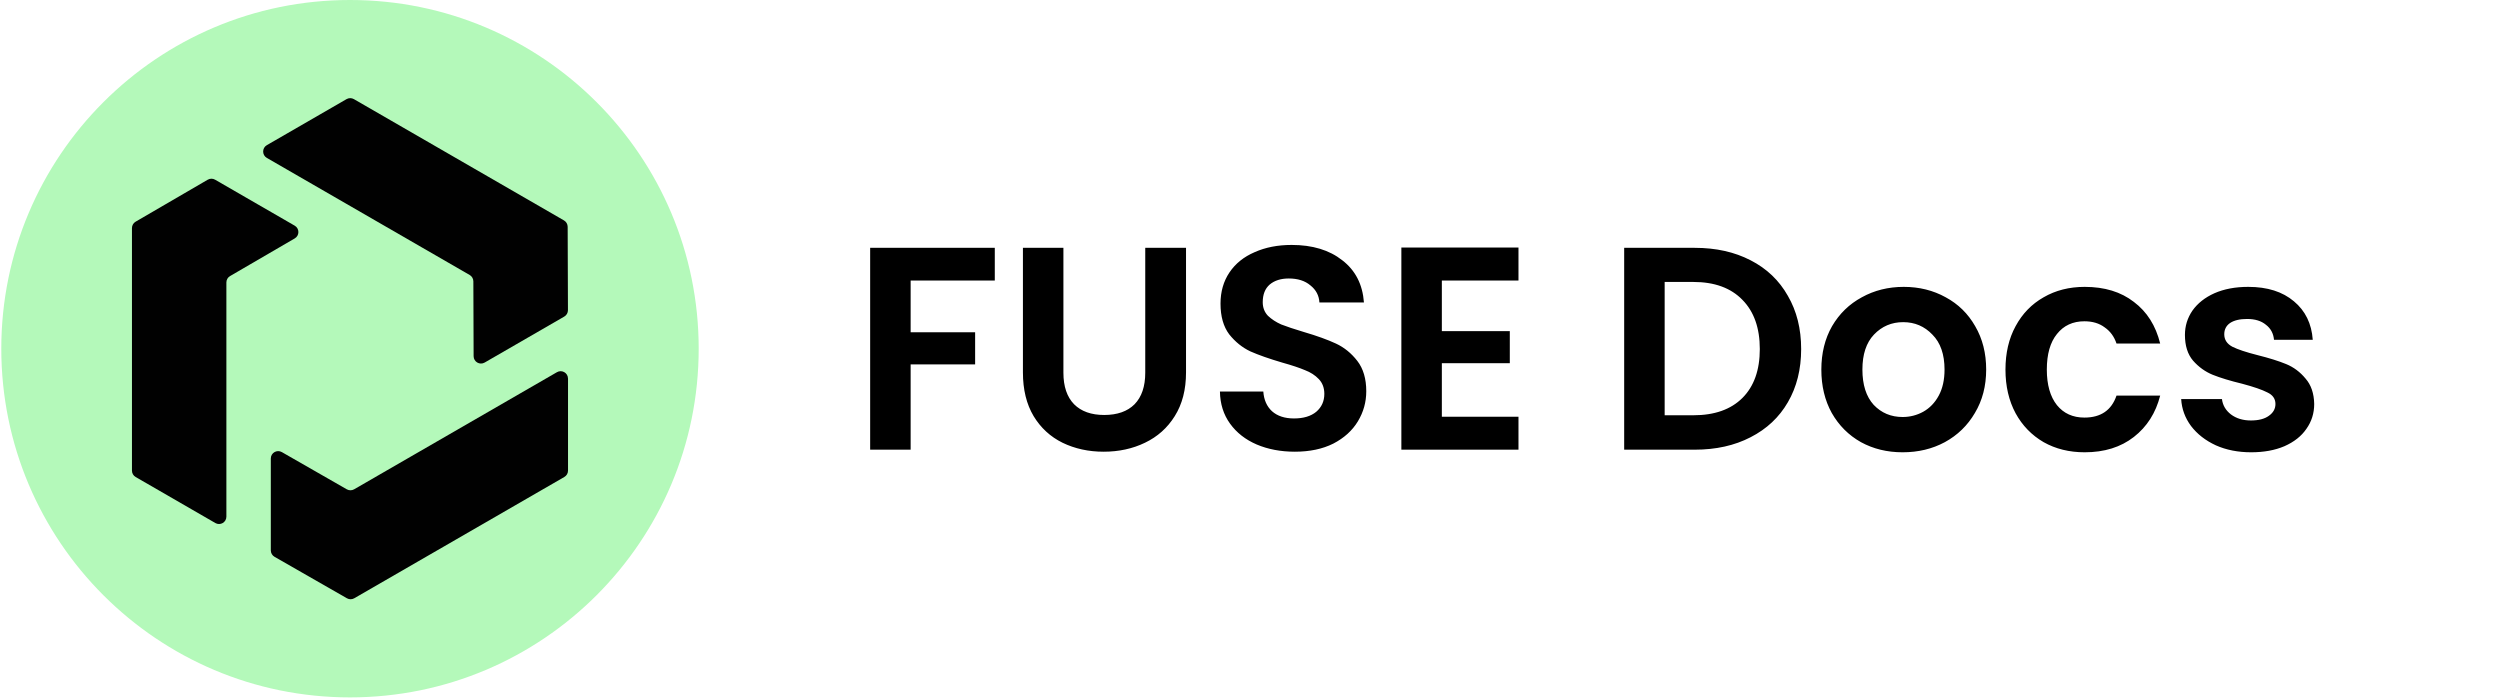 <svg width="1729" height="483" viewBox="0 0 1729 483" fill="none" xmlns="http://www.w3.org/2000/svg">
<path d="M688 171.4V194H629.8V229.8H674.4V252H629.8V311H601.8V171.4H688ZM735.455 171.4V257.8C735.455 267.267 737.921 274.533 742.855 279.6C747.788 284.533 754.721 287 763.655 287C772.721 287 779.721 284.533 784.655 279.6C789.588 274.533 792.055 267.267 792.055 257.8V171.4H820.255V257.6C820.255 269.467 817.655 279.533 812.455 287.8C807.388 295.933 800.521 302.067 791.855 306.2C783.321 310.333 773.788 312.4 763.255 312.4C752.855 312.4 743.388 310.333 734.855 306.2C726.455 302.067 719.788 295.933 714.855 287.8C709.921 279.533 707.455 269.467 707.455 257.6V171.4H735.455ZM895.508 312.4C885.774 312.4 876.974 310.733 869.108 307.4C861.374 304.067 855.241 299.267 850.708 293C846.174 286.733 843.841 279.333 843.708 270.8H873.708C874.108 276.533 876.108 281.067 879.708 284.4C883.441 287.733 888.508 289.4 894.908 289.4C901.441 289.4 906.574 287.867 910.308 284.8C914.041 281.6 915.908 277.467 915.908 272.4C915.908 268.267 914.641 264.867 912.108 262.2C909.574 259.533 906.374 257.467 902.508 256C898.774 254.4 893.574 252.667 886.908 250.8C877.841 248.133 870.441 245.533 864.708 243C859.108 240.333 854.241 236.4 850.108 231.2C846.108 225.867 844.108 218.8 844.108 210C844.108 201.733 846.174 194.533 850.308 188.4C854.441 182.267 860.241 177.6 867.708 174.4C875.174 171.067 883.708 169.4 893.308 169.4C907.708 169.4 919.374 172.933 928.308 180C937.374 186.933 942.374 196.667 943.308 209.2H912.508C912.241 204.4 910.174 200.467 906.308 197.4C902.574 194.2 897.574 192.6 891.308 192.6C885.841 192.6 881.441 194 878.108 196.8C874.908 199.6 873.308 203.667 873.308 209C873.308 212.733 874.508 215.867 876.908 218.4C879.441 220.8 882.508 222.8 886.108 224.4C889.841 225.867 895.041 227.6 901.708 229.6C910.774 232.267 918.174 234.933 923.908 237.6C929.641 240.267 934.574 244.267 938.708 249.6C942.841 254.933 944.908 261.933 944.908 270.6C944.908 278.067 942.974 285 939.108 291.4C935.241 297.8 929.574 302.933 922.108 306.8C914.641 310.533 905.774 312.4 895.508 312.4ZM997.183 194V229H1044.18V251.2H997.183V288.2H1050.18V311H969.183V171.2H1050.18V194H997.183ZM1172.08 171.4C1186.75 171.4 1199.62 174.267 1210.68 180C1221.88 185.733 1230.48 193.933 1236.48 204.6C1242.62 215.133 1245.68 227.4 1245.68 241.4C1245.68 255.4 1242.62 267.667 1236.48 278.2C1230.48 288.6 1221.88 296.667 1210.68 302.4C1199.62 308.133 1186.75 311 1172.08 311H1123.28V171.4H1172.08ZM1171.08 287.2C1185.75 287.2 1197.08 283.2 1205.08 275.2C1213.08 267.2 1217.08 255.933 1217.08 241.4C1217.08 226.867 1213.08 215.533 1205.08 207.4C1197.08 199.133 1185.75 195 1171.08 195H1151.28V287.2H1171.08ZM1315.84 312.8C1305.18 312.8 1295.58 310.467 1287.04 305.8C1278.51 301 1271.78 294.267 1266.84 285.6C1262.04 276.933 1259.64 266.933 1259.64 255.6C1259.64 244.267 1262.11 234.267 1267.04 225.6C1272.11 216.933 1278.98 210.267 1287.64 205.6C1296.31 200.8 1305.98 198.4 1316.64 198.4C1327.31 198.4 1336.98 200.8 1345.64 205.6C1354.31 210.267 1361.11 216.933 1366.04 225.6C1371.11 234.267 1373.64 244.267 1373.64 255.6C1373.64 266.933 1371.04 276.933 1365.84 285.6C1360.78 294.267 1353.84 301 1345.04 305.8C1336.38 310.467 1326.64 312.8 1315.84 312.8ZM1315.84 288.4C1320.91 288.4 1325.64 287.2 1330.04 284.8C1334.58 282.267 1338.18 278.533 1340.84 273.6C1343.51 268.667 1344.84 262.667 1344.84 255.6C1344.84 245.067 1342.04 237 1336.44 231.4C1330.98 225.667 1324.24 222.8 1316.24 222.8C1308.24 222.8 1301.51 225.667 1296.04 231.4C1290.71 237 1288.04 245.067 1288.04 255.6C1288.04 266.133 1290.64 274.267 1295.84 280C1301.18 285.6 1307.84 288.4 1315.84 288.4ZM1386.98 255.6C1386.98 244.133 1389.32 234.133 1393.98 225.6C1398.65 216.933 1405.12 210.267 1413.38 205.6C1421.65 200.8 1431.12 198.4 1441.78 198.4C1455.52 198.4 1466.85 201.867 1475.78 208.8C1484.85 215.6 1490.92 225.2 1493.98 237.6H1463.78C1462.18 232.8 1459.45 229.067 1455.58 226.4C1451.85 223.6 1447.18 222.2 1441.58 222.2C1433.58 222.2 1427.25 225.133 1422.58 231C1417.92 236.733 1415.58 244.933 1415.58 255.6C1415.58 266.133 1417.92 274.333 1422.58 280.2C1427.25 285.933 1433.58 288.8 1441.58 288.8C1452.92 288.8 1460.32 283.733 1463.78 273.6H1493.98C1490.92 285.6 1484.85 295.133 1475.78 302.2C1466.72 309.267 1455.38 312.8 1441.78 312.8C1431.12 312.8 1421.65 310.467 1413.38 305.8C1405.12 301 1398.65 294.333 1393.98 285.8C1389.32 277.133 1386.98 267.067 1386.98 255.6ZM1556.9 312.8C1547.83 312.8 1539.7 311.2 1532.5 308C1525.3 304.667 1519.56 300.2 1515.3 294.6C1511.16 289 1508.9 282.8 1508.5 276H1536.7C1537.23 280.267 1539.3 283.8 1542.9 286.6C1546.63 289.4 1551.23 290.8 1556.7 290.8C1562.03 290.8 1566.16 289.733 1569.1 287.6C1572.16 285.467 1573.7 282.733 1573.7 279.4C1573.7 275.8 1571.83 273.133 1568.1 271.4C1564.5 269.533 1558.7 267.533 1550.7 265.4C1542.43 263.4 1535.63 261.333 1530.3 259.2C1525.1 257.067 1520.56 253.8 1516.7 249.4C1512.96 245 1511.1 239.067 1511.1 231.6C1511.1 225.467 1512.83 219.867 1516.3 214.8C1519.9 209.733 1524.96 205.733 1531.5 202.8C1538.16 199.867 1545.96 198.4 1554.9 198.4C1568.1 198.4 1578.63 201.733 1586.5 208.4C1594.36 214.933 1598.7 223.8 1599.5 235H1572.7C1572.3 230.6 1570.43 227.133 1567.1 224.6C1563.9 221.933 1559.56 220.6 1554.1 220.6C1549.03 220.6 1545.1 221.533 1542.3 223.4C1539.63 225.267 1538.3 227.867 1538.3 231.2C1538.3 234.933 1540.16 237.8 1543.9 239.8C1547.63 241.667 1553.43 243.6 1561.3 245.6C1569.3 247.6 1575.9 249.667 1581.1 251.8C1586.3 253.933 1590.76 257.267 1594.5 261.8C1598.36 266.2 1600.36 272.067 1600.5 279.4C1600.5 285.8 1598.7 291.533 1595.1 296.6C1591.63 301.667 1586.56 305.667 1579.9 308.6C1573.36 311.4 1565.7 312.8 1556.9 312.8Z" fill="black"/>
<g clip-path="url(#clip0_105_9)">
<path d="M242.057 482.318C375.245 482.318 483.216 374.347 483.216 241.159C483.216 107.971 375.245 0 242.057 0C108.869 0 0.898 107.971 0.898 241.159C0.898 374.347 108.869 482.318 242.057 482.318Z" fill="#B4F9BA"/>
<path d="M184.543 100.393L239.67 68.558C241.24 67.653 243.187 67.653 244.757 68.558L390.046 152.441C391.616 153.347 392.582 155.022 392.597 156.834L392.793 214.526C392.793 216.353 391.827 218.044 390.242 218.949L335.191 250.739C331.81 252.702 327.568 250.256 327.553 246.347L327.372 194.571C327.372 192.76 326.391 191.084 324.821 190.178L184.543 109.209C181.147 107.247 181.147 102.356 184.543 100.393Z" fill="#010101"/>
<path d="M148.924 361.714L93.813 329.894C92.228 328.989 91.262 327.313 91.262 325.487V157.721C91.262 155.91 92.228 154.234 93.798 153.313L143.671 124.286C145.256 123.365 147.204 123.365 148.774 124.286L203.825 156.076C207.206 158.038 207.221 162.914 203.84 164.891L159.098 190.93C157.529 191.836 156.563 193.511 156.563 195.338V357.322C156.563 361.246 152.321 363.692 148.924 361.73V361.714Z" fill="#010101"/>
<path d="M392.841 261.829V325.47C392.841 327.296 391.875 328.972 390.29 329.878L245.001 413.76C243.431 414.666 241.499 414.666 239.929 413.76L189.859 385.08C188.274 384.174 187.293 382.483 187.293 380.657V317.092C187.293 313.182 191.52 310.737 194.916 312.669L239.839 338.406C241.408 339.312 243.341 339.297 244.91 338.406L385.188 257.407C388.584 255.444 392.826 257.89 392.826 261.814L392.841 261.829Z" fill="#010101"/>
</g>
<defs>
<clipPath id="clip0_105_9">
<rect width="484" height="483" fill="white"/>
</clipPath>
</defs>
</svg>
